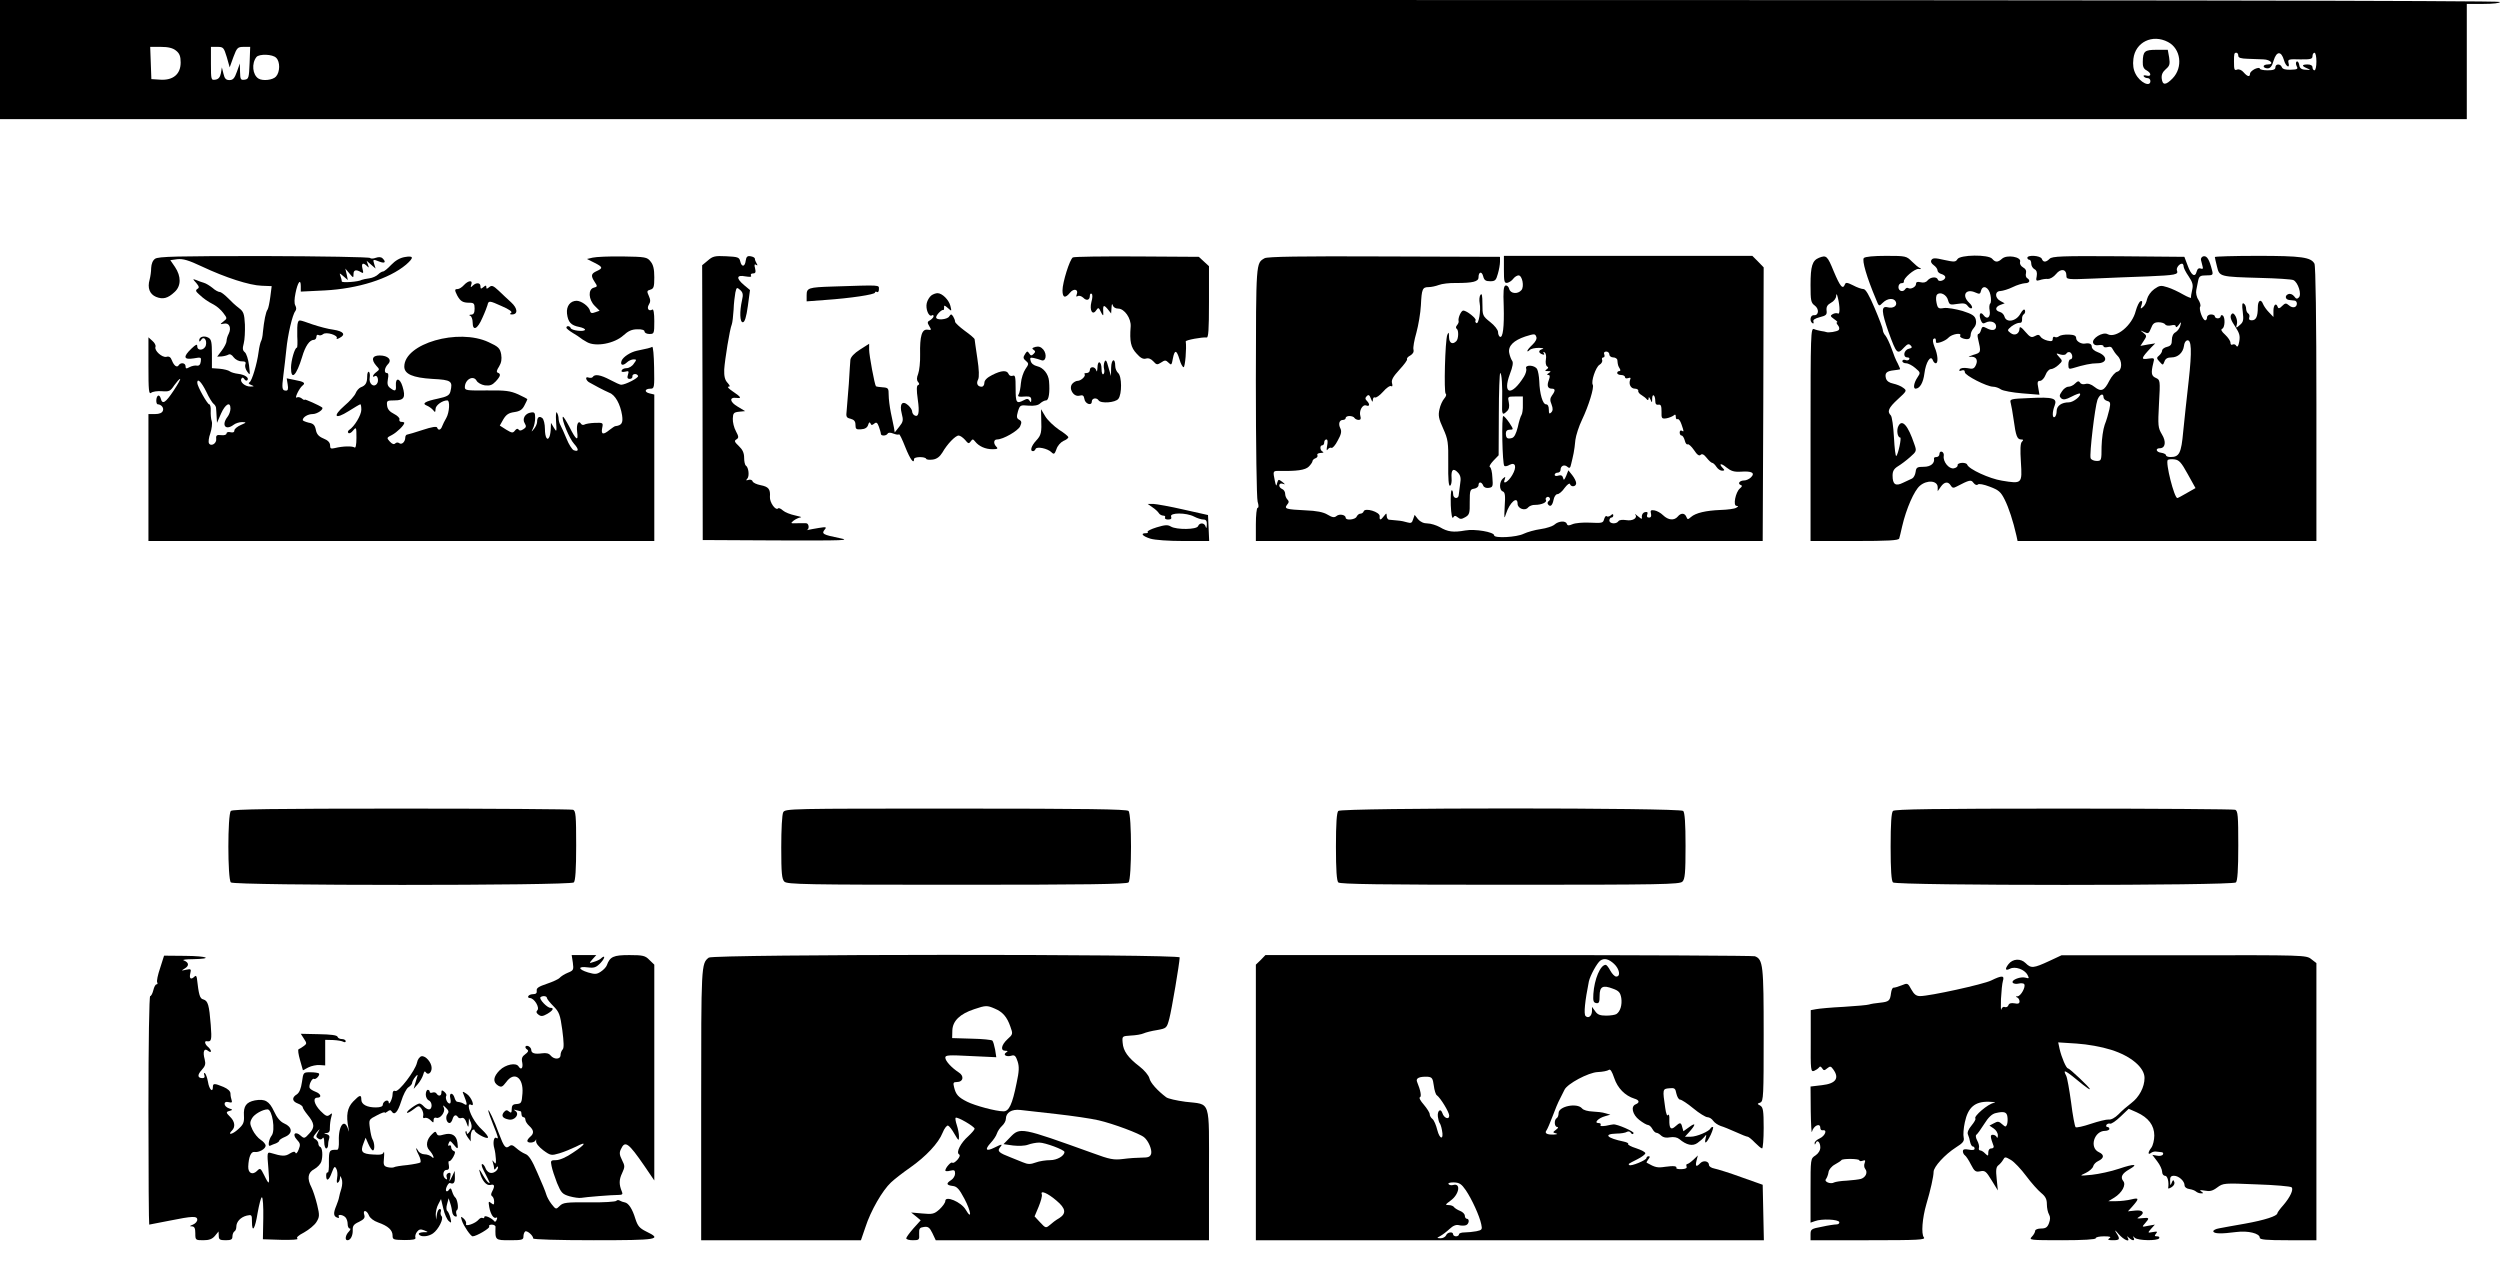 <?xml version="1.0" standalone="no"?>
<!DOCTYPE svg PUBLIC "-//W3C//DTD SVG 20010904//EN"
 "http://www.w3.org/TR/2001/REC-SVG-20010904/DTD/svg10.dtd">
<svg version="1.0" xmlns="http://www.w3.org/2000/svg"
 width="1280pt" height="652pt" viewBox="0 0 1280 652"
 preserveAspectRatio="xMidYMid meet">
<g transform="translate(0,652) scale(0.1,-0.1)"
fill="#000000" stroke="none">
<path d="M0 6215 l0 -305 6315 0 6315 0 0 295 0 295 85 0 c50 0 85 4 85 10 0
7 -2140 10 -6400 10 l-6400 0 0 -305z m11100 90 c66 -34 78 -130 24 -186 -35
-36 -52 -37 -56 -1 -2 19 4 33 21 48 20 17 22 26 17 60 l-7 39 -57 0 c-62 0
-70 -7 -71 -62 -1 -23 5 -36 19 -43 26 -14 26 -34 0 -27 -11 3 -18 1 -14 -4 3
-5 12 -9 20 -9 8 0 14 -7 14 -15 0 -33 -53 -8 -76 37 -11 21 -15 46 -11 77 10
85 97 128 177 86z m-10199 -44 c18 -14 24 -29 24 -61 0 -60 -39 -92 -104 -88
l-46 3 -3 83 -3 82 54 0 c39 0 62 -6 78 -19z m260 -33 l15 -53 19 53 c18 48
22 52 53 52 l33 0 -3 -82 c-3 -77 -5 -83 -25 -86 -21 -3 -23 1 -24 40 l-1 43
-15 -42 c-12 -34 -20 -43 -38 -43 -18 0 -25 7 -31 33 l-8 32 -5 -30 c-4 -21
-13 -31 -29 -33 -21 -3 -22 -1 -22 82 l0 86 33 0 c30 0 33 -3 48 -52z m10299
7 c0 -11 13 -15 48 -16 26 -1 62 -2 81 -3 37 -1 57 -26 22 -26 -12 0 -21 -4
-21 -10 0 -5 9 -10 20 -10 14 0 23 11 31 40 15 49 39 50 53 2 9 -33 32 -46 23
-13 -4 17 1 19 59 17 55 -1 64 2 64 17 0 9 5 17 10 17 6 0 10 -20 10 -45 0
-25 -4 -45 -10 -45 -5 0 -10 7 -10 15 0 9 -9 15 -25 15 -31 0 -32 -8 -2 -20
20 -9 19 -9 -8 -7 -23 1 -31 8 -33 25 -2 12 -8 20 -13 17 -5 -4 -5 -13 0 -24
8 -14 4 -17 -30 -18 -27 -1 -42 3 -46 13 -7 19 -33 18 -33 -1 0 -11 -11 -15
-40 -15 -22 0 -40 4 -40 9 0 5 -11 4 -25 -2 -14 -7 -25 -18 -25 -24 0 -19 -13
-16 -33 7 -9 11 -23 17 -32 14 -15 -6 -17 -2 -17 41 0 40 1 45 12 45 6 0 10
-7 10 -15z m-10046 -11 c21 -20 20 -73 -1 -96 -16 -18 -68 -24 -90 -10 -30 19
-36 77 -10 110 14 17 83 15 101 -4z"/>
<path d="M794 5195 c-12 -8 -19 -26 -20 -47 0 -18 -4 -45 -8 -60 -12 -42 0
-74 33 -88 35 -14 60 -8 95 25 34 31 34 80 2 128 l-24 35 36 5 c29 3 57 -5
127 -38 119 -56 242 -96 305 -98 l51 -2 -7 -55 c-4 -30 -10 -59 -14 -65 -9
-11 -18 -57 -24 -116 -1 -20 -6 -41 -10 -47 -3 -6 -9 -30 -12 -54 -8 -62 -34
-147 -46 -155 -8 -4 -5 -9 8 -14 17 -7 17 -8 -4 -8 -27 -1 -56 24 -46 40 4 8
9 7 15 -2 4 -7 11 -10 15 -6 12 12 -12 29 -47 33 -17 2 -37 8 -43 13 -6 5 -29
11 -51 13 l-40 3 0 73 c0 60 -3 75 -18 83 -21 12 -47 5 -47 -13 0 -9 3 -9 10
2 13 21 31 0 24 -28 -7 -26 -44 -31 -44 -5 0 13 -7 10 -30 -12 -44 -42 -40
-58 11 -50 39 7 40 6 37 -16 -2 -16 -9 -23 -20 -21 -10 2 -27 -2 -38 -8 -16
-9 -20 -8 -20 5 0 17 -25 21 -35 5 -9 -14 -24 -3 -35 25 -6 17 -15 22 -28 18
-22 -5 -63 32 -56 51 3 7 -4 21 -16 31 l-20 18 0 -148 c0 -123 2 -146 14 -136
7 6 32 10 55 8 37 -3 43 0 63 30 13 18 26 33 30 33 4 0 -11 -27 -33 -60 -42
-63 -58 -73 -66 -40 -3 11 -9 17 -14 14 -11 -6 -12 -44 -1 -44 18 -1 32 -18
26 -33 -4 -11 -18 -17 -40 -17 l-34 0 0 -325 0 -325 1295 0 1295 0 0 375 0
375 -25 6 c-28 7 -24 24 6 24 19 0 20 6 18 110 -1 60 -5 107 -10 104 -9 -5
-25 -9 -79 -20 -32 -7 -69 -31 -77 -50 -9 -23 5 -29 25 -11 10 10 26 17 36 17
16 0 16 -2 1 -22 -8 -13 -25 -23 -37 -23 -12 0 -23 -5 -25 -12 -3 -7 3 -9 18
-6 18 5 20 3 14 -16 -5 -15 -2 -21 9 -21 9 0 15 6 14 12 -3 15 24 18 29 3 3
-10 -65 -45 -87 -45 -5 0 -30 11 -56 25 -49 26 -79 31 -89 15 -3 -5 -13 -6
-22 -3 -20 8 -13 -18 8 -27 8 -4 28 -15 44 -24 17 -9 41 -21 55 -27 30 -11 56
-58 65 -115 6 -40 -2 -52 -35 -56 -3 0 -16 -9 -29 -19 -33 -27 -44 -24 -38 9
6 28 5 28 -37 27 -24 -1 -48 -5 -54 -9 -6 -3 -13 -2 -17 4 -13 21 -25 -2 -20
-41 7 -51 -5 -44 -40 26 -16 30 -30 53 -33 51 -9 -10 33 -112 57 -138 26 -29
25 -43 -2 -33 -8 4 -25 30 -36 58 -12 29 -26 60 -31 69 -6 10 -10 26 -10 35 0
10 -4 24 -9 31 -4 7 -6 -13 -4 -45 4 -55 3 -57 -11 -33 l-15 25 -1 -27 c0 -14
-3 -33 -6 -42 -11 -28 -24 -6 -24 38 0 24 -6 49 -13 55 -16 13 -27 5 -27 -19
0 -9 -7 -25 -16 -36 -15 -18 -15 -18 -5 3 6 12 11 36 11 53 0 26 -3 31 -21 28
-31 -4 -47 -33 -32 -56 9 -15 7 -21 -8 -30 -12 -8 -20 -8 -24 -1 -5 6 -11 4
-18 -5 -11 -14 -15 -14 -45 4 l-33 21 18 32 c15 25 28 33 56 37 28 4 41 12 52
34 8 15 15 30 15 32 0 2 -21 13 -47 25 -41 18 -65 21 -160 20 -102 -1 -113 0
-113 16 0 40 43 64 60 34 5 -10 24 -21 42 -24 26 -3 38 1 56 20 25 27 28 39
10 45 -7 3 -5 13 7 31 12 20 15 37 11 63 -6 31 -14 39 -64 62 -155 73 -432 -7
-432 -125 0 -38 43 -57 144 -63 98 -5 105 -11 92 -65 -5 -19 -17 -26 -64 -36
-66 -14 -84 -25 -56 -36 10 -4 24 -14 31 -22 11 -14 12 -13 13 5 0 19 35 44
60 44 15 0 11 -62 -5 -90 -8 -14 -18 -33 -21 -42 -7 -20 -20 -24 -26 -7 -2 7
-28 3 -73 -12 -39 -13 -74 -23 -80 -24 -5 0 -10 -7 -10 -15 0 -22 -18 -39 -31
-29 -6 5 -15 4 -20 -1 -7 -7 -16 -4 -28 9 -17 19 -17 20 11 34 26 14 63 50 63
62 0 3 -7 5 -15 5 -8 0 -12 6 -10 13 3 6 -10 19 -28 28 -22 11 -33 24 -35 42
-3 25 -1 27 38 27 49 0 58 15 41 71 -13 44 -37 48 -34 5 2 -29 -4 -32 -30 -12
-13 10 -15 21 -11 45 4 20 3 31 -5 31 -16 0 -13 26 5 45 23 22 1 45 -42 45
-39 0 -45 -21 -17 -53 17 -18 17 -19 0 -32 -17 -12 -25 -31 -8 -21 14 9 23
-25 10 -40 -17 -20 -42 3 -36 33 2 13 0 26 -4 29 -5 3 -9 -7 -9 -23 0 -33 -8
-47 -33 -56 -9 -4 -21 -17 -26 -30 -5 -13 -31 -42 -57 -64 -63 -55 -50 -73 21
-28 30 19 57 35 60 35 3 0 5 -13 5 -28 0 -27 -36 -87 -62 -103 -7 -5 -9 -12
-4 -16 4 -4 15 1 24 13 16 19 17 18 17 -37 0 -37 -4 -55 -10 -50 -11 8 -60 7
-100 -3 -21 -5 -25 -3 -25 14 0 14 -11 26 -34 35 -24 10 -35 22 -39 45 -5 24
-13 32 -37 36 -16 4 -30 10 -30 13 0 15 26 31 51 31 23 0 59 25 48 34 -15 11
-89 44 -89 40 0 -4 -7 -1 -15 6 -8 6 -19 9 -25 5 -15 -9 12 48 29 61 17 13 8
20 -42 29 l-39 8 5 -32 c4 -22 1 -31 -8 -31 -21 0 -23 10 -14 80 5 36 11 94
15 130 7 74 31 179 46 197 6 8 6 18 0 29 -6 10 -5 34 1 63 11 56 27 77 27 36
l0 -28 123 6 c170 9 329 59 416 132 41 36 40 47 -6 39 -25 -4 -49 -18 -70 -40
-18 -19 -36 -34 -42 -34 -5 0 -17 -7 -25 -15 -9 -9 -29 -18 -45 -20 -17 -2
-34 -6 -39 -8 -16 -10 -102 -16 -102 -8 0 5 -3 18 -7 28 -6 17 -5 16 16 -2
l22 -19 -6 29 -7 30 21 -25 c20 -24 21 -24 21 -3 0 21 13 25 39 9 11 -7 13 -4
7 18 -7 28 2 34 23 14 10 -11 11 -9 5 7 l-7 20 23 -20 23 -20 -7 23 c-8 25 -7
26 28 12 27 -10 34 -2 15 17 -8 8 -20 8 -35 3 -13 -5 -26 -5 -29 -1 -3 5 -247
9 -543 10 -445 0 -542 -2 -558 -14z m262 -680 c14 -31 32 -59 38 -63 6 -4 11
-13 12 -19 1 -7 2 -28 3 -45 l2 -33 21 48 c22 49 48 63 48 25 0 -13 -7 -32
-15 -42 -33 -43 -10 -72 31 -41 10 8 30 14 44 14 23 -1 23 -2 -7 -15 -18 -8
-33 -20 -33 -28 0 -9 -7 -12 -20 -9 -11 3 -20 0 -20 -6 0 -7 -12 -11 -27 -9
-23 3 -28 -1 -26 -19 3 -23 -26 -41 -37 -23 -4 7 -1 30 7 52 7 22 11 50 7 62
-4 11 -6 36 -5 54 1 17 -3 32 -8 32 -9 0 -61 92 -61 110 0 26 21 5 46 -45z"/>
<path d="M3035 5201 l-30 -7 38 -19 c44 -22 45 -28 12 -43 -29 -13 -31 -24
-10 -56 15 -22 14 -24 -5 -29 -30 -8 -27 -61 5 -93 l25 -25 -23 -8 c-16 -6
-23 -5 -26 7 -5 23 -43 51 -68 52 -33 0 -54 -27 -50 -65 5 -44 20 -61 63 -69
19 -4 32 -11 29 -15 -6 -11 -69 -3 -73 9 -4 12 -22 14 -22 2 0 -4 15 -16 33
-27 17 -10 34 -21 37 -24 3 -3 19 -14 36 -23 45 -25 140 -7 186 35 24 22 43
31 71 31 23 1 37 -4 37 -11 0 -7 11 -13 25 -13 24 0 25 2 25 66 0 41 -4 63
-10 59 -18 -11 -30 5 -18 25 9 14 9 25 0 45 -11 24 -10 27 8 32 17 5 20 14 20
63 0 42 -5 64 -19 81 -18 23 -26 24 -143 26 -67 1 -136 -2 -153 -6z"/>
<path d="M3624 5186 l-29 -24 2 -704 1 -703 384 -2 c345 -1 376 0 316 12 -84
17 -93 22 -76 43 12 14 8 15 -29 9 -23 -4 -47 -8 -55 -10 -7 -2 -10 -2 -5 0
12 7 8 33 -5 34 -7 1 -29 0 -48 0 -33 -1 -34 -1 -16 14 11 8 27 15 35 16 9 1
-4 5 -28 10 -24 5 -52 16 -62 25 -11 10 -22 15 -25 11 -13 -13 -44 31 -42 59
3 40 -7 52 -48 60 -20 4 -38 12 -41 20 -2 7 -12 10 -21 7 -13 -4 -14 -3 -6 6
12 13 7 58 -7 67 -5 3 -9 21 -9 40 0 25 -8 42 -27 60 -22 21 -25 27 -13 34 13
8 13 14 -2 42 -10 18 -17 47 -16 65 1 28 5 32 32 35 l31 3 -38 23 c-40 23 -45
49 -8 45 30 -4 27 3 -16 32 -21 14 -31 25 -24 25 11 0 9 5 -4 20 -14 15 -18
34 -17 68 3 49 28 206 39 232 3 8 7 41 9 74 1 32 6 72 9 88 6 28 8 28 25 13
14 -13 16 -23 9 -53 -13 -58 -11 -112 4 -112 10 0 18 26 26 83 l11 82 -30 25
c-42 35 -40 54 6 45 24 -4 34 -3 29 4 -3 6 1 11 10 11 13 0 16 6 11 26 -5 18
-3 24 5 18 8 -5 9 -3 3 7 -5 8 -9 19 -9 24 0 6 -10 11 -22 13 -17 3 -22 -3
-25 -23 -4 -32 -21 -34 -28 -3 -5 21 -12 23 -72 26 -58 3 -69 0 -94 -22z"/>
<path d="M5493 5202 c-16 -10 -53 -128 -53 -169 0 -38 14 -42 39 -11 19 23 44
17 34 -9 -4 -11 -3 -14 5 -9 7 4 19 0 28 -8 17 -18 34 -13 34 10 0 8 4 13 9
10 6 -4 5 -21 -1 -42 -11 -43 6 -72 25 -42 10 15 13 14 24 -10 7 -15 12 -20
12 -12 -3 48 0 53 21 29 l19 -24 2 30 c1 17 3 23 6 13 3 -11 14 -18 28 -18 32
0 67 -50 64 -92 -6 -77 1 -107 30 -138 20 -23 34 -30 48 -26 13 4 26 -1 38
-14 16 -18 20 -19 40 -6 19 13 24 13 38 -1 14 -14 16 -13 22 21 9 47 19 46 34
-4 6 -22 16 -40 21 -40 8 0 16 99 11 132 -1 7 86 23 107 20 9 -2 12 39 12 181
l0 184 -26 24 -26 24 -316 2 c-174 1 -322 -1 -329 -5z"/>
<path d="M6475 5198 c-45 -26 -44 -14 -45 -628 0 -332 4 -599 9 -618 6 -20 6
-32 0 -32 -5 0 -9 -38 -9 -85 l0 -85 1298 0 1297 0 3 701 2 700 -29 30 -29 29
-636 0 -636 0 0 -70 c0 -62 2 -71 18 -68 9 2 23 11 30 21 7 9 19 17 27 17 19
0 30 -57 15 -75 -19 -23 -57 -19 -63 6 -3 12 -12 19 -19 17 -10 -4 -12 -29 -9
-105 3 -105 -4 -167 -20 -157 -5 3 -9 14 -9 24 0 11 -18 34 -40 51 -39 31 -40
34 -40 93 0 44 -3 57 -10 46 -6 -8 -7 -27 -4 -43 7 -35 -5 -109 -17 -101 -5 3
-7 9 -4 14 6 9 -46 50 -63 50 -11 0 -28 -38 -24 -54 2 -4 -2 -14 -8 -21 -7 -8
-7 -15 -1 -19 10 -7 9 -52 -3 -63 -19 -19 -36 -10 -37 20 0 27 -2 29 -9 12
-11 -30 -18 -295 -8 -301 5 -3 2 -14 -7 -24 -9 -10 -21 -35 -25 -56 -7 -31 -4
-48 19 -98 25 -56 27 -70 26 -179 -1 -80 2 -116 9 -114 6 2 10 20 8 40 -3 43
9 53 33 27 13 -14 16 -29 11 -57 -3 -21 -6 -46 -7 -55 0 -25 -29 -23 -29 2 0
11 -3 20 -7 20 -5 0 -6 -34 -5 -77 2 -46 7 -71 12 -63 7 11 11 11 24 1 12 -10
19 -10 38 1 21 12 24 20 23 78 0 60 2 65 23 68 12 2 22 10 22 18 0 19 16 18
24 -2 3 -9 15 -14 28 -12 21 3 23 7 19 53 -1 28 -7 52 -13 54 -5 2 3 16 18 32
l27 28 1 211 c0 115 4 210 7 210 8 0 12 -66 10 -152 -2 -61 1 -67 25 -43 11
10 13 25 9 45 -6 29 -6 30 33 30 l39 0 0 -42 c1 -24 -3 -47 -7 -53 -4 -5 -13
-33 -19 -62 -9 -35 -18 -53 -31 -56 -23 -6 -30 0 -30 25 0 11 7 18 20 18 20 0
20 1 -2 35 -13 19 -27 35 -31 35 -10 0 -5 -245 5 -255 3 -4 16 -2 27 5 31 16
38 -11 14 -52 -20 -35 -51 -53 -39 -23 5 15 4 16 -9 5 -19 -16 -20 -59 -1 -66
12 -4 14 -21 10 -77 -3 -63 -3 -68 7 -37 18 57 59 93 59 51 0 -25 39 -39 54
-19 6 7 22 14 36 13 32 0 62 13 55 25 -3 5 -1 11 4 14 5 4 12 2 15 -3 4 -5 2
-12 -4 -16 -6 -4 -8 -11 -5 -16 11 -17 23 -9 29 21 3 17 12 30 20 30 8 0 25
14 37 32 13 17 25 26 27 20 6 -18 32 -14 32 4 0 9 -9 27 -20 41 l-20 25 -11
-28 c-10 -23 -13 -25 -16 -11 -3 12 -10 16 -24 12 -11 -4 -19 -2 -19 4 0 6 7
11 15 11 8 0 15 6 15 14 0 21 19 30 35 16 12 -10 15 -6 20 17 4 15 9 39 12 53
3 14 7 44 9 68 3 23 18 70 34 103 34 71 63 166 55 179 -10 16 15 90 34 102 11
6 17 18 14 25 -3 7 0 13 6 13 6 0 8 7 5 15 -4 9 0 15 10 15 9 0 16 -7 16 -15
0 -8 9 -15 20 -15 11 0 21 -7 21 -15 2 -24 4 -29 12 -42 5 -8 4 -13 -2 -13 -6
0 -11 -4 -11 -10 0 -5 9 -10 20 -10 11 0 20 -5 20 -11 0 -6 7 -8 16 -5 12 4
15 2 10 -9 -8 -23 4 -45 25 -45 10 0 18 -5 17 -11 -2 -6 6 -16 17 -22 11 -7
23 -16 27 -22 5 -6 8 -4 9 5 0 10 3 8 9 -5 8 -19 9 -18 9 4 1 30 16 18 16 -12
0 -15 5 -21 16 -19 13 2 16 -6 16 -35 -1 -35 1 -38 24 -35 13 2 30 9 37 14 9
8 12 6 12 -6 0 -10 4 -15 9 -12 5 3 14 -8 20 -26 13 -38 14 -41 1 -33 -5 3
-10 -1 -10 -9 0 -9 4 -16 10 -16 5 0 12 -11 16 -25 3 -14 10 -23 15 -20 4 3
19 -10 32 -29 16 -25 27 -32 34 -25 7 7 17 3 31 -15 11 -14 24 -26 29 -26 4 0
14 -9 21 -20 7 -11 20 -20 29 -20 13 0 14 3 5 12 -25 25 -11 29 17 5 24 -19
39 -24 74 -22 56 4 75 -6 52 -29 -9 -9 -25 -16 -35 -16 -23 0 -35 -16 -18 -23
10 -3 8 -8 -4 -18 -22 -19 -36 -89 -17 -89 11 -1 10 -3 -2 -10 -8 -5 -44 -10
-80 -11 -75 -3 -127 -15 -151 -36 -16 -14 -18 -14 -24 1 -8 20 -28 21 -44 1
-18 -21 -48 -19 -75 7 -12 12 -32 23 -45 25 -18 3 -21 -1 -17 -17 3 -13 0 -20
-10 -20 -10 0 -13 6 -9 16 4 11 1 14 -12 12 -9 -2 -16 -12 -16 -22 2 -16 1
-16 -20 1 -11 10 -18 14 -14 9 15 -18 -13 -35 -46 -29 -20 3 -36 1 -40 -6 -11
-16 -46 -13 -46 4 0 8 5 15 10 15 6 0 10 5 10 11 0 8 -4 9 -13 0 -8 -6 -17 -8
-21 -4 -4 4 -9 -3 -13 -15 -5 -20 -10 -21 -72 -18 -36 2 -77 -2 -90 -8 -19 -8
-25 -8 -29 2 -5 17 -42 15 -63 -4 -9 -8 -41 -19 -71 -23 -29 -4 -68 -15 -87
-24 -36 -18 -151 -24 -151 -8 0 17 -98 34 -148 25 -61 -11 -90 -7 -130 17 -18
10 -47 19 -63 19 -20 0 -37 8 -49 22 l-17 22 -8 -23 c-5 -18 -11 -21 -28 -16
-12 4 -35 9 -52 10 -16 2 -36 3 -42 4 -7 0 -13 9 -13 19 -1 16 -1 16 -14 0
-17 -23 -24 -23 -22 -1 1 22 -75 45 -82 25 -2 -7 -10 -12 -17 -12 -7 0 -15 -7
-19 -15 -6 -16 -56 -21 -56 -6 0 15 -32 22 -47 9 -11 -9 -21 -8 -46 7 -21 13
-57 20 -112 22 -102 5 -111 8 -95 29 10 11 10 18 2 26 -7 7 -12 20 -12 30 0
10 -7 21 -15 24 -22 9 -19 35 3 27 14 -5 13 -3 -3 10 -19 14 -20 14 -26 -6 -4
-19 -6 -17 -12 12 -10 49 -10 50 21 50 91 -2 135 4 153 22 10 10 19 23 19 28
0 5 7 12 16 15 8 3 12 10 9 16 -3 6 4 10 17 11 13 0 17 3 11 6 -15 6 -17 33
-3 33 6 0 10 7 10 15 0 8 5 15 11 15 7 0 8 -12 4 -32 -4 -22 -3 -28 3 -19 5 7
14 11 19 8 5 -3 20 13 32 37 18 32 21 47 14 62 -12 23 -6 44 13 44 8 0 14 5
14 10 0 6 9 10 19 10 11 0 23 -4 26 -10 3 -5 13 -10 21 -10 11 0 13 6 9 20 -8
26 11 61 30 54 18 -7 20 7 3 24 -9 9 -9 15 0 24 9 9 14 6 21 -13 7 -18 10 -20
10 -6 1 10 5 15 11 12 5 -3 24 10 41 29 17 20 36 33 42 29 6 -4 8 2 4 16 -4
16 6 33 38 68 24 26 42 50 39 54 -2 5 5 13 17 19 13 8 19 18 16 30 -3 10 4 49
15 87 10 37 21 100 23 140 4 84 8 93 40 93 13 0 36 5 52 11 15 6 55 11 88 10
86 0 115 7 115 29 0 29 17 33 24 5 5 -20 13 -25 36 -25 25 0 30 5 39 38 6 20
11 48 11 62 l0 25 -593 2 c-429 2 -597 -1 -612 -9z m1391 -403 c4 -9 -4 -25
-20 -40 -14 -13 -26 -27 -26 -32 0 -4 5 -2 12 5 7 7 28 11 48 11 19 -1 27 -3
18 -6 -22 -6 -23 -19 -2 -27 10 -4 13 -2 8 6 -4 7 -3 8 4 4 7 -4 10 -20 7 -36
-3 -16 0 -32 6 -36 8 -4 7 -9 -2 -15 -11 -7 -9 -9 6 -9 17 0 17 -2 5 -10 -10
-6 -11 -10 -3 -10 9 0 10 -7 3 -26 -11 -29 -6 -44 16 -44 18 0 18 -11 0 -35
-10 -14 -11 -25 -2 -46 8 -21 7 -32 -2 -41 -9 -9 -12 -6 -12 15 0 17 -5 27
-15 27 -16 0 -32 53 -34 119 -1 24 -6 52 -11 61 -12 22 -64 24 -56 3 3 -8 -2
-26 -11 -41 -64 -103 -112 -93 -72 14 14 36 18 59 11 67 -5 7 -12 25 -15 41
-6 35 23 63 82 83 48 15 51 15 57 -2z"/>
<path d="M9313 5200 c-34 -14 -43 -42 -43 -139 0 -80 2 -91 21 -105 24 -17 22
-52 -4 -50 -18 2 -24 -30 -7 -41 5 -3 7 0 5 8 -4 9 6 16 32 23 33 8 38 13 35
35 -2 19 5 29 23 39 14 7 26 23 26 34 1 15 4 12 9 -9 11 -45 11 -87 0 -80 -5
3 -17 2 -26 -3 -14 -8 -14 -11 7 -26 13 -9 20 -16 15 -16 -5 0 -3 -7 4 -15 8
-10 9 -19 4 -25 -9 -8 -53 -15 -64 -10 -3 1 -14 4 -25 5 -11 2 -28 6 -37 10
-17 7 -18 -23 -18 -539 l0 -546 225 0 c172 0 226 3 229 13 2 6 9 35 15 62 21
91 62 184 91 208 36 31 90 27 91 -7 l0 -21 16 23 c18 26 38 28 51 6 7 -12 14
-14 28 -6 69 36 76 37 88 20 8 -10 17 -14 22 -9 5 6 31 1 62 -11 45 -17 56
-26 76 -66 21 -42 43 -109 60 -184 l6 -28 765 0 765 0 0 701 c0 438 -4 707
-10 719 -18 33 -66 40 -291 40 -121 0 -219 -3 -219 -6 0 -3 5 -25 11 -49 13
-52 12 -52 224 -58 83 -2 158 -7 167 -11 24 -11 44 -74 28 -89 -9 -9 -14 -8
-24 6 -8 10 -20 15 -30 11 -19 -7 -16 -28 5 -30 8 -1 20 -2 27 -3 6 0 12 -7
12 -15 0 -21 -22 -26 -41 -9 -14 12 -19 12 -35 -4 -12 -13 -19 -14 -22 -5 -8
24 -22 12 -22 -19 l0 -32 -23 24 c-13 13 -26 32 -30 42 -11 29 -27 19 -27 -17
0 -47 -9 -66 -31 -66 -12 0 -16 5 -13 14 3 8 1 17 -5 21 -6 3 -11 15 -11 25 0
10 -5 22 -12 26 -8 5 -10 -6 -5 -43 5 -42 3 -52 -15 -67 -20 -18 -21 -17 -15
5 6 24 -15 64 -26 52 -12 -12 -7 -30 19 -68 20 -31 24 -45 19 -73 -4 -24 -9
-31 -15 -23 -4 8 -13 10 -19 7 -6 -4 -11 0 -11 9 0 9 -12 27 -27 41 -19 17
-24 27 -15 31 14 6 16 59 2 68 -5 3 -10 1 -10 -4 0 -6 -7 -11 -15 -11 -8 0
-15 5 -15 10 0 6 -9 10 -20 10 -11 0 -20 -7 -20 -15 0 -8 -4 -15 -9 -15 -13 0
-34 57 -26 70 4 6 -1 22 -9 35 -10 14 -14 36 -11 50 3 14 7 36 10 50 5 21 11
25 41 25 33 0 36 2 30 25 -14 56 -26 76 -44 73 -9 -2 -15 -11 -13 -19 2 -8 6
-22 8 -32 4 -12 1 -16 -9 -12 -10 4 -17 -1 -21 -15 -8 -33 -28 -20 -46 30
l-17 45 -337 3 c-291 2 -340 0 -353 -13 -19 -19 -33 -19 -40 0 -7 17 -74 21
-74 5 0 -5 5 -10 10 -10 6 0 10 -9 10 -20 0 -10 7 -23 16 -28 12 -6 15 -18 12
-36 -5 -23 -3 -26 16 -20 11 4 30 7 41 6 11 -1 30 10 42 25 24 30 53 26 53 -8
0 -20 2 -21 143 -15 78 4 202 8 276 11 139 6 156 9 147 30 -5 13 12 35 26 35
4 0 8 -6 8 -14 0 -7 11 -30 26 -51 20 -30 24 -44 18 -69 -4 -17 -7 -35 -6 -40
2 -4 -17 3 -40 16 -24 14 -60 31 -80 37 -34 11 -41 10 -68 -9 -18 -13 -33 -35
-37 -51 -3 -16 -12 -34 -21 -41 -13 -11 -14 -10 -7 11 5 17 4 22 -5 19 -7 -2
-18 -25 -25 -50 -18 -74 -101 -142 -144 -119 -24 14 -83 -22 -74 -45 4 -10 14
-14 29 -11 13 2 24 0 24 -6 0 -5 9 -7 21 -4 13 4 22 0 26 -11 4 -8 15 -24 25
-34 25 -25 24 -74 -1 -81 -11 -2 -29 -23 -41 -46 -26 -52 -42 -59 -76 -32 -17
14 -34 19 -47 15 -11 -3 -23 -1 -27 7 -6 9 -12 9 -25 -4 -9 -10 -25 -17 -35
-17 -10 0 -25 -11 -33 -24 -14 -20 -14 -26 -3 -36 11 -8 23 -6 52 9 21 11 40
18 43 16 10 -10 -33 -45 -56 -45 -38 0 -63 -18 -63 -45 0 -13 -4 -27 -10 -30
-13 -8 -13 26 0 59 14 37 -7 44 -128 38 -100 -4 -103 -5 -97 -26 3 -11 10 -50
15 -86 11 -82 18 -100 38 -100 12 0 13 -3 4 -12 -8 -8 -9 -40 -5 -104 7 -111
6 -112 -97 -95 -64 10 -170 59 -178 82 -5 14 -52 11 -49 -3 1 -7 -8 -14 -20
-16 -25 -4 -56 35 -51 64 2 9 -3 19 -9 21 -7 3 -13 -2 -13 -11 0 -9 -7 -16
-15 -16 -8 0 -14 -3 -13 -7 5 -25 -17 -43 -52 -43 -34 0 -39 -3 -42 -26 -2
-15 -10 -30 -18 -34 -8 -4 -29 -14 -47 -22 -38 -19 -53 -8 -53 37 0 23 7 35
28 48 15 9 43 30 62 47 33 29 34 31 21 67 -32 95 -62 129 -81 92 -11 -20 -5
-59 9 -59 8 0 -10 -85 -20 -95 -4 -3 -9 40 -12 96 -3 56 -10 106 -16 112 -20
20 -12 39 36 83 46 42 47 44 28 58 -11 9 -34 18 -52 22 -20 4 -33 13 -37 27
-7 27 3 37 40 41 16 2 30 4 32 5 2 0 -3 13 -11 29 -9 15 -23 50 -32 77 -10 28
-24 57 -31 66 -8 8 -14 22 -14 30 0 8 -19 58 -42 112 -28 66 -46 97 -57 97 -9
0 -33 8 -53 19 -30 15 -38 16 -42 5 -11 -28 -24 -12 -57 66 -33 81 -38 85 -76
70z m1773 -341 c3 -6 17 -8 30 -5 15 4 24 2 24 -6 0 -6 7 -3 15 8 13 18 14 18
8 -4 -3 -12 -14 -27 -24 -33 -12 -6 -19 -21 -19 -39 0 -23 -5 -31 -25 -36 -14
-3 -25 -12 -25 -19 0 -7 -7 -18 -15 -25 -14 -11 -14 -15 2 -32 17 -19 17 -19
25 1 5 15 16 21 36 21 33 0 59 24 64 59 1 14 8 26 15 28 24 8 26 -54 9 -207
-10 -85 -22 -202 -28 -260 -10 -111 -20 -130 -65 -130 -13 0 -23 4 -23 9 0 5
-11 11 -25 13 -26 3 -31 23 -7 23 29 0 34 34 11 71 -20 34 -21 43 -15 157 7
120 6 122 -16 132 -23 10 -26 24 -13 77 7 25 5 26 -24 22 -42 -7 -40 1 14 58
l20 20 -38 -6 -38 -7 17 26 c16 24 16 27 -2 41 -18 14 -18 14 4 4 21 -10 24
-8 35 19 9 24 17 31 39 31 15 0 30 -5 34 -11z m-316 -373 c0 -7 8 -16 19 -19
16 -4 18 -10 11 -43 -5 -22 -15 -57 -24 -79 -8 -22 -15 -72 -16 -112 0 -71 -1
-73 -25 -73 -14 0 -28 6 -31 14 -7 19 22 263 35 299 11 28 31 37 31 13z m431
-393 l40 -72 -44 -25 c-24 -14 -46 -26 -49 -26 -16 0 -62 183 -49 195 3 3 18
5 34 3 24 -3 35 -15 68 -75z"/>
<path d="M9543 5199 c-11 -11 15 -100 62 -211 15 -38 15 -38 35 -18 24 24 58
26 67 4 8 -21 -15 -35 -44 -27 -32 7 -30 -23 6 -126 42 -115 45 -118 81 -79
16 17 23 19 32 10 10 -10 8 -14 -10 -18 -25 -7 -31 -44 -6 -44 8 0 13 -4 9
-10 -3 -5 -12 -7 -20 -3 -8 3 -15 0 -15 -6 0 -6 9 -11 19 -11 11 0 32 -11 47
-24 27 -23 28 -24 11 -49 -18 -27 -23 -57 -9 -57 22 1 39 31 45 78 7 57 32 97
43 68 3 -9 10 -16 15 -16 14 0 11 44 -6 83 -9 23 -11 38 -5 42 9 6 13 0 12
-16 -2 -13 48 4 64 22 17 19 71 28 60 10 -6 -10 33 -23 46 -15 4 3 8 12 8 21
0 9 7 24 16 34 11 12 14 27 10 43 -5 19 -18 28 -68 44 -35 10 -77 17 -94 15
-29 -5 -33 -2 -39 27 -4 18 -3 36 3 42 16 16 49 -1 56 -29 7 -24 10 -25 48
-19 32 5 43 3 53 -11 8 -10 17 -15 21 -10 4 4 -2 16 -14 27 -40 38 -17 75 33
52 20 -9 24 -8 28 10 9 32 40 18 48 -22 4 -19 4 -39 -1 -44 -5 -5 -6 -21 -3
-36 6 -34 -13 -49 -31 -24 -16 22 -26 6 -15 -24 7 -18 13 -21 25 -14 24 13 54
3 54 -19 0 -21 -21 -25 -51 -8 -17 9 -21 7 -26 -10 -3 -12 -9 -21 -14 -21 -4
0 -5 -10 -2 -22 17 -73 17 -73 -24 -85 -21 -7 -29 -11 -18 -10 31 4 44 -14 32
-41 -9 -20 -16 -23 -43 -17 -20 3 -35 1 -40 -6 -5 -9 -2 -10 9 -6 11 4 17 1
17 -9 0 -16 113 -74 145 -74 11 0 29 -6 40 -14 11 -7 60 -16 109 -20 l88 -7
-6 35 c-6 29 -4 36 9 36 9 0 22 14 28 30 6 17 19 30 27 30 9 0 26 9 39 21 22
20 22 22 4 41 -18 20 -17 21 6 13 15 -4 26 -3 31 5 4 7 13 9 19 6 14 -9 15
-36 1 -36 -5 0 -10 -12 -10 -26 0 -23 3 -25 23 -19 56 17 94 25 124 25 54 0
56 37 3 57 -17 6 -30 18 -30 27 0 15 -12 21 -34 17 -20 -4 -46 12 -46 27 0 13
-10 18 -37 19 -21 1 -43 -3 -50 -8 -7 -6 -17 -8 -23 -4 -5 3 -10 -1 -10 -10 0
-12 -6 -14 -27 -9 -16 4 -32 13 -36 21 -6 10 -13 11 -29 2 -17 -9 -24 -6 -49
23 -19 23 -28 28 -29 17 0 -28 -24 -41 -46 -24 -18 14 -18 15 6 35 14 10 32
18 40 17 9 -1 14 5 13 18 -1 11 3 23 9 26 6 4 8 13 6 20 -4 9 -12 3 -24 -18
-22 -39 -72 -47 -81 -14 -3 11 -13 21 -24 24 -26 7 -24 26 3 36 l22 8 -22 12
c-30 16 -29 51 1 51 12 1 40 9 62 20 22 11 50 19 63 20 23 0 30 14 11 26 -6 3
-9 15 -6 25 3 13 -2 23 -15 30 -12 7 -18 18 -15 29 7 25 -68 38 -93 15 -21
-19 -34 -19 -50 0 -19 23 -165 21 -178 -2 -9 -15 -16 -15 -67 -4 -47 11 -59
11 -66 0 -5 -8 -1 -18 12 -27 10 -7 19 -19 19 -26 0 -8 9 -16 20 -19 11 -3 20
-10 20 -16 0 -16 -33 -27 -38 -13 -5 17 -37 15 -53 -4 -8 -10 -21 -13 -36 -9
-16 4 -23 1 -23 -9 0 -15 -27 -29 -40 -21 -5 3 -11 1 -15 -5 -11 -18 -35 -11
-35 10 0 11 7 20 15 20 8 0 14 3 13 8 -5 16 55 67 75 65 13 -2 16 0 8 4 -8 3
-27 19 -42 34 -28 28 -31 29 -132 29 -63 0 -107 -4 -114 -11z"/>
<path d="M1005 5071 c15 -18 16 -24 6 -30 -11 -7 -9 -13 7 -27 28 -26 43 -36
77 -54 15 -8 37 -27 48 -42 21 -28 21 -28 1 -44 -19 -15 -18 -15 3 -11 27 6
39 -22 24 -52 -6 -11 -11 -27 -11 -37 0 -9 -11 -31 -24 -48 l-24 -32 22 1 c12
1 28 5 35 9 8 5 18 0 27 -13 9 -12 26 -21 41 -21 19 0 24 -4 19 -16 -3 -9 1
-25 10 -37 15 -21 15 -19 9 33 -4 30 -13 60 -22 67 -11 9 -12 19 -5 45 5 18 7
62 6 96 -3 56 -7 67 -31 85 -16 12 -41 35 -57 52 -16 16 -34 30 -41 30 -7 0
-24 9 -37 21 -14 11 -33 23 -44 26 -10 3 -28 9 -39 14 -20 7 -20 7 0 -15z"/>
<path d="M2375 5060 c-10 -11 -24 -20 -32 -20 -16 0 -16 -5 -2 -33 16 -29 28
-37 62 -37 23 0 27 -4 27 -30 0 -22 -5 -30 -17 -31 -11 0 -13 -3 -5 -6 6 -2
12 -18 12 -34 0 -46 25 -35 50 24 13 28 24 58 26 65 5 24 10 23 72 -5 40 -17
57 -30 49 -35 -9 -5 -7 -8 4 -8 32 0 30 31 -4 62 -17 16 -47 43 -64 60 -27 25
-35 29 -48 18 -12 -10 -15 -10 -15 0 0 10 -3 10 -15 0 -12 -10 -15 -10 -15 4
0 19 -21 21 -39 4 -11 -11 -13 -10 -8 5 9 24 -15 22 -38 -3z"/>
<path d="M4265 5053 c-127 -4 -135 -7 -135 -45 l0 -31 93 7 c132 9 257 28 257
38 0 5 5 6 10 3 6 -3 10 3 10 14 0 23 14 22 -235 14z"/>
<path d="M4768 5007 c-9 -7 -20 -25 -23 -39 -7 -29 10 -72 26 -63 5 4 9 2 9
-4 0 -5 -8 -14 -17 -20 -16 -8 -16 -13 -5 -31 12 -20 11 -21 -9 -18 -29 4 -40
-32 -38 -127 1 -38 -4 -83 -10 -99 -8 -20 -8 -32 -1 -41 8 -9 8 -14 0 -17 -7
-2 -8 -24 -1 -73 10 -69 4 -94 -18 -81 -6 4 -11 13 -11 20 0 7 -9 21 -20 31
-30 27 -46 7 -33 -43 9 -34 7 -42 -13 -67 l-23 -29 -4 25 c-3 13 -10 48 -16
77 -6 30 -11 70 -11 90 0 34 -2 37 -31 39 -18 1 -33 4 -34 5 -7 7 -35 160 -35
187 l0 31 -47 -30 c-30 -19 -47 -38 -49 -52 -1 -13 -5 -68 -8 -123 -4 -55 -9
-116 -11 -136 -4 -33 -2 -38 20 -43 18 -5 25 -13 25 -31 0 -22 4 -25 29 -23
20 1 32 9 36 23 4 13 8 16 12 7 4 -10 8 -10 19 -1 11 9 16 6 24 -16 5 -14 10
-31 10 -36 0 -12 27 -12 35 1 3 6 15 6 29 0 13 -5 26 -7 29 -4 3 3 17 -27 32
-65 25 -63 45 -90 45 -61 0 12 57 13 62 1 2 -5 17 -6 34 -4 21 3 36 15 49 36
25 44 67 87 83 87 8 0 22 -10 33 -22 16 -20 20 -21 29 -8 9 13 12 13 23 -1 19
-24 52 -39 88 -39 26 0 30 3 21 12 -17 17 -15 38 3 38 31 0 107 44 118 67 9
20 8 27 -5 34 -13 7 -14 15 -6 43 10 32 12 33 55 29 30 -2 49 2 59 12 9 8 22
15 30 15 14 0 20 42 15 99 -3 36 -29 69 -61 76 -17 4 -30 14 -33 27 -5 16 -2
19 16 15 12 -2 29 -8 38 -11 24 -10 31 29 11 54 -12 14 -24 18 -40 14 -18 -5
-20 -9 -10 -15 10 -7 10 -11 0 -21 -10 -10 -15 -10 -22 2 -9 13 -11 13 -20 0
-13 -20 -13 -25 5 -40 13 -11 12 -16 -5 -40 -10 -15 -21 -47 -23 -72 -2 -25
-7 -50 -11 -56 -8 -13 -3 -15 37 -12 20 1 27 -3 27 -17 0 -14 -2 -15 -9 -4 -6
10 -13 11 -29 2 -38 -20 -42 -14 -42 60 0 60 -2 70 -15 65 -9 -3 -18 1 -21 9
-8 21 -37 19 -84 -5 -26 -13 -40 -27 -40 -40 0 -11 -6 -20 -14 -20 -21 0 -29
17 -18 37 6 12 5 50 -4 108 -7 50 -14 93 -14 98 0 4 -22 23 -50 43 -27 20 -50
41 -50 47 0 7 -5 19 -10 27 -9 13 -11 13 -20 0 -10 -17 -67 -21 -67 -5 0 12
28 41 37 38 3 -1 4 5 4 13 -2 12 2 12 19 -3 20 -18 20 -18 13 11 -8 31 -42 65
-66 65 -8 0 -23 -5 -32 -12z"/>
<path d="M1525 4868 c-3 -7 -4 -39 -3 -70 2 -32 1 -58 -2 -58 -11 0 -30 -67
-30 -103 0 -68 28 -40 57 56 16 55 38 87 60 87 7 0 13 7 13 16 0 8 5 12 10 9
6 -4 17 -2 24 4 16 14 79 -6 70 -21 -4 -5 3 -5 15 2 33 17 20 34 -32 42 -26 3
-74 16 -107 27 -71 25 -69 25 -75 9z"/>
<path d="M5655 4667 c-4 -9 -5 -26 -2 -37 3 -11 1 -23 -4 -26 -5 -3 -9 8 -9
25 0 42 -20 50 -21 9 -1 -18 -3 -25 -6 -15 -5 21 -33 23 -33 2 0 -8 -7 -15
-17 -15 -9 0 -14 -3 -10 -6 8 -9 -18 -34 -36 -34 -8 0 -20 -7 -27 -15 -20 -24
6 -68 36 -61 18 5 23 1 26 -16 3 -26 38 -38 38 -14 0 18 25 22 35 6 11 -17 86
-12 101 8 19 24 18 116 -1 132 -8 7 -15 23 -15 36 0 44 -20 36 -21 -8 l-1 -43
-13 45 c-9 35 -14 41 -20 27z"/>
<path d="M5331 4380 c3 -76 0 -88 -26 -116 -25 -27 -33 -54 -16 -54 5 0 11 5
13 11 5 15 63 3 82 -17 12 -12 16 -9 25 16 5 17 21 35 35 42 15 6 26 15 26 19
0 5 -21 22 -48 39 -26 18 -58 48 -70 68 l-22 37 1 -45z"/>
<path d="M5900 3923 c14 -9 29 -23 33 -30 4 -7 15 -13 23 -13 8 0 12 -4 9 -10
-3 -5 4 -10 15 -10 16 0 20 5 16 15 -8 21 78 21 118 0 15 -8 37 -15 47 -15 14
0 19 -7 18 -27 -1 -17 -3 -21 -6 -10 -5 21 -31 23 -39 3 -7 -18 -110 -19 -139
-2 -16 10 -30 9 -73 -4 -29 -9 -49 -19 -46 -23 4 -4 0 -7 -9 -7 -30 0 -18 -15
23 -28 23 -7 94 -12 170 -12 l131 0 -3 67 -3 66 -125 28 c-69 16 -138 28 -155
29 l-29 0 24 -17z"/>
<path d="M1182 2368 c-17 -17 -17 -349 0 -366 17 -17 1739 -17 1756 0 8 8 12
65 12 189 0 152 -2 178 -16 183 -9 3 -404 6 -878 6 -657 0 -865 -3 -874 -12z"/>
<path d="M4010 2361 c-6 -11 -10 -88 -10 -180 0 -132 3 -162 16 -175 14 -14
108 -16 883 -16 661 0 870 3 879 12 17 17 17 349 0 366 -9 9 -219 12 -885 12
-852 0 -873 0 -883 -19z"/>
<path d="M6852 2368 c-8 -8 -12 -63 -12 -183 0 -120 4 -175 12 -183 9 -9 218
-12 879 -12 775 0 869 2 883 16 13 13 16 44 16 183 0 116 -4 171 -12 179 -17
17 -1749 17 -1766 0z"/>
<path d="M9692 2368 c-8 -8 -12 -63 -12 -183 0 -120 4 -175 12 -183 17 -17
1739 -17 1756 0 8 8 12 65 12 189 0 152 -2 178 -16 183 -9 3 -404 6 -878 6
-657 0 -865 -3 -874 -12z"/>
<path d="M820 1564 c-12 -35 -19 -68 -15 -74 3 -5 2 -10 -4 -10 -5 0 -12 -13
-16 -30 -4 -16 -11 -30 -16 -30 -5 0 -9 -235 -9 -585 0 -322 2 -585 4 -585 2
0 48 9 103 20 119 24 143 25 143 5 0 -9 -10 -20 -22 -25 -18 -7 -19 -9 -5 -9
13 -1 17 -10 17 -36 0 -34 1 -35 41 -35 30 0 46 6 60 23 l18 22 1 -22 c0 -19
5 -23 35 -23 28 0 35 4 35 19 0 11 5 23 10 26 6 3 10 14 10 24 0 26 22 49 53
57 26 6 27 4 27 -30 0 -63 16 -39 29 44 8 44 17 80 22 80 5 0 8 -48 7 -107
l-2 -108 95 -3 c52 -1 89 1 82 6 -8 5 3 16 34 32 25 14 54 38 63 53 16 26 17
34 4 88 -8 33 -21 73 -29 89 -24 46 -19 77 14 94 16 9 32 26 36 38 9 29 6 72
-6 76 -5 2 -9 10 -9 17 0 8 -7 18 -16 23 -13 7 -12 11 6 33 20 23 20 23 8 1
-11 -19 -11 -24 2 -32 9 -6 17 -5 22 3 4 7 8 -2 8 -20 0 -18 5 -33 10 -33 6 0
10 9 10 19 0 11 3 26 6 34 3 10 -2 17 -13 20 -17 4 -17 5 0 6 12 1 17 9 16 28
0 16 3 39 7 53 6 22 5 23 -8 12 -13 -10 -20 -7 -47 20 -33 34 -41 68 -16 68
24 0 18 20 -9 30 -13 5 -27 13 -30 19 -8 12 12 54 22 47 9 -5 32 20 25 28 -4
3 -23 6 -43 6 -37 0 -37 0 -44 -50 -5 -34 -13 -54 -26 -63 -27 -16 -25 -36 5
-47 14 -5 25 -14 25 -19 0 -5 11 -22 24 -38 37 -45 39 -65 10 -96 -24 -27 -27
-27 -44 -12 -28 26 -46 8 -20 -20 18 -19 19 -26 9 -51 -6 -16 -13 -23 -16 -17
-3 9 -11 8 -29 -3 -23 -15 -39 -15 -98 3 -18 5 -19 1 -12 -78 7 -89 6 -92 -22
-35 -18 36 -20 37 -36 21 -23 -23 -46 -12 -45 22 2 49 14 78 32 75 23 -4 57
16 57 32 0 8 -11 21 -25 30 -14 9 -33 32 -42 51 -14 30 -15 38 -3 59 11 21 55
46 80 46 24 0 41 -108 21 -134 -15 -19 -21 -58 -8 -52 7 3 20 9 30 12 9 4 17
10 17 14 0 4 14 13 31 20 39 17 36 50 -6 68 -20 9 -37 29 -52 62 -25 53 -46
65 -98 56 -44 -9 -59 -29 -56 -78 2 -35 -3 -46 -30 -70 -29 -27 -57 -32 -31
-6 18 18 14 46 -8 68 -24 24 -25 27 -2 33 14 4 14 6 -5 12 -30 10 -31 40 -2
32 15 -4 19 -2 15 10 -3 8 -6 23 -6 34 0 12 -13 24 -36 34 -46 19 -54 19 -54
0 0 -32 -19 -13 -25 25 -4 22 -11 42 -16 45 -5 4 -6 -1 -3 -9 4 -10 1 -16 -9
-16 -26 0 -28 16 -4 42 18 20 21 30 15 54 -11 40 -3 60 17 44 8 -7 15 -8 15
-2 0 5 -7 15 -15 22 -16 13 -20 31 -7 29 25 -4 27 5 21 84 -8 101 -14 123 -38
130 -18 4 -23 22 -33 109 -2 12 -6 14 -12 8 -18 -18 -28 -11 -22 15 6 24 4 25
-21 20 -27 -6 -27 -6 -6 7 23 14 20 31 -7 41 -8 3 13 6 47 6 108 2 76 16 -38
17 l-109 1 -20 -63z"/>
<path d="M2933 1591 c5 -37 3 -40 -27 -52 -17 -7 -35 -19 -41 -26 -5 -6 -35
-20 -65 -30 -42 -14 -54 -22 -52 -35 2 -12 -4 -18 -17 -18 -11 0 -23 -4 -26
-10 -3 -5 0 -10 8 -10 22 0 52 -49 38 -63 -7 -7 -5 -14 6 -22 13 -10 22 -9 45
4 29 17 37 31 16 31 -17 0 -59 45 -51 54 10 9 33 7 33 -3 0 -5 15 -24 33 -42
30 -30 35 -43 46 -123 8 -62 9 -92 2 -99 -6 -6 -11 -19 -11 -29 0 -23 -33 -24
-51 -2 -9 11 -23 14 -44 11 -37 -5 -55 0 -55 18 0 7 -7 15 -15 19 -17 6 -21
-9 -4 -19 6 -5 2 -13 -11 -22 -17 -12 -21 -22 -16 -44 5 -28 -6 -40 -19 -19
-13 21 -66 10 -96 -19 -34 -34 -37 -61 -9 -79 17 -10 22 -8 42 18 41 57 89 23
83 -58 -4 -50 -5 -53 -34 -55 -15 -1 -21 -8 -21 -25 0 -20 -3 -22 -14 -13 -10
9 -16 8 -26 -3 -15 -19 -7 -32 25 -38 31 -6 57 28 34 44 -11 7 -9 8 4 4 10 -3
21 -6 23 -6 2 0 4 -7 4 -15 0 -8 5 -15 10 -15 6 0 10 -6 10 -13 0 -8 9 -22 20
-32 24 -22 25 -38 5 -55 -8 -7 -15 -16 -15 -21 0 -14 38 -11 43 4 2 6 3 4 2
-5 -2 -11 13 -29 36 -47 38 -28 42 -28 83 -16 24 7 62 23 85 34 59 31 50 12
-16 -31 -33 -23 -68 -38 -86 -38 -27 0 -29 -2 -23 -30 3 -17 16 -56 28 -87 21
-50 27 -57 64 -68 22 -6 49 -10 60 -8 21 4 156 15 192 15 18 0 22 4 16 17 -15
36 -15 61 1 94 15 33 15 37 0 67 -13 26 -15 38 -6 56 21 46 38 34 120 -85 l51
-75 0 553 0 552 -25 24 c-21 22 -33 25 -103 25 -81 0 -99 -8 -115 -52 -3 -9
-17 -24 -31 -33 -21 -14 -30 -14 -65 -4 -52 16 -54 33 -2 26 34 -4 43 -1 67
24 24 26 23 43 -1 20 -6 -5 -21 -12 -35 -16 -25 -8 -25 -8 -6 14 l19 21 -63 0
-63 0 6 -39z"/>
<path d="M3629 1617 c-39 -30 -39 -36 -39 -751 l0 -696 409 0 409 0 23 67 c27
84 87 188 131 229 18 17 62 51 98 76 81 57 145 125 166 178 9 23 22 39 28 37
6 -2 21 -21 33 -43 21 -36 23 -37 23 -13 0 14 -5 40 -11 58 -6 18 -9 35 -6 38
8 7 97 -45 97 -56 0 -5 -15 -22 -32 -38 -39 -34 -64 -83 -48 -93 7 -4 4 -14
-8 -28 -11 -12 -22 -19 -26 -15 -6 7 -35 -25 -36 -40 0 -4 11 -5 25 -1 21 5
25 3 25 -15 0 -11 -9 -26 -20 -33 -27 -17 -25 -26 7 -30 22 -2 34 -15 61 -66
34 -64 40 -113 6 -55 -23 39 -104 73 -104 44 0 -9 -14 -28 -30 -43 -27 -24
-36 -26 -88 -21 l-57 5 25 -20 24 -20 -37 -41 c-20 -23 -37 -46 -37 -51 0 -6
15 -10 34 -10 32 0 34 2 32 33 -1 28 3 32 25 35 21 3 29 -3 43 -32 l17 -36
699 0 700 0 0 338 c0 391 12 355 -121 371 -45 6 -89 16 -98 23 -45 34 -81 74
-86 97 -3 14 -26 42 -51 61 -59 45 -83 79 -86 121 -3 34 -3 34 42 37 25 1 54
6 65 11 11 5 42 13 69 17 49 9 50 10 63 59 12 45 52 282 53 313 0 18 -2387 17
-2411 -1z m1464 -261 c41 -17 63 -43 80 -92 14 -38 13 -40 -15 -65 -32 -30
-37 -59 -10 -59 13 0 14 -2 3 -9 -18 -12 3 -24 28 -16 15 5 22 -1 31 -29 9
-27 8 -51 -5 -111 -22 -110 -39 -145 -67 -145 -39 0 -146 29 -186 49 -46 23
-58 37 -67 74 -6 23 -4 27 14 27 33 0 39 31 10 49 -38 25 -69 59 -69 76 0 13
16 14 131 8 l130 -6 -6 39 c-4 21 -10 42 -14 46 -3 4 -51 9 -106 10 l-100 3 1
40 c2 48 39 84 112 108 59 20 66 20 105 3z m317 -540 c80 -9 177 -23 215 -32
74 -17 211 -68 233 -87 22 -18 41 -63 36 -84 -5 -16 -14 -20 -47 -20 -23 0
-67 -3 -97 -7 -48 -6 -68 -2 -155 30 -370 133 -372 134 -424 80 l-33 -34 49
-7 c28 -3 60 -2 76 4 16 6 42 11 58 11 30 0 129 -37 129 -48 0 -20 -38 -42
-73 -42 -22 0 -56 -5 -74 -12 -27 -10 -40 -10 -66 1 -17 7 -45 18 -62 25 -60
23 -70 32 -56 50 17 20 12 20 -28 0 -42 -21 -51 -11 -19 24 14 15 29 37 32 48
4 12 15 29 26 39 11 10 20 26 20 36 0 33 30 51 74 46 23 -3 106 -12 186 -21z
m-1 -443 c48 -40 52 -66 14 -90 -16 -9 -37 -25 -48 -35 -20 -17 -22 -16 -49
13 l-29 31 21 50 c11 27 19 55 16 63 -9 23 31 6 75 -32z"/>
<path d="M6455 1605 l-25 -24 0 -706 0 -705 1300 0 1301 0 -3 142 -3 142 -110
39 c-60 22 -122 41 -137 44 -16 3 -28 11 -28 18 0 20 -28 26 -44 10 -21 -22
-27 -18 -20 12 l7 27 -23 -22 c-13 -12 -27 -22 -32 -22 -4 0 -5 -6 -3 -12 4
-9 -5 -13 -24 -14 -17 -1 -29 2 -28 5 4 11 -13 13 -57 7 -40 -6 -51 -4 -95 21
-2 2 2 9 9 18 8 10 9 15 1 15 -6 0 -11 -4 -11 -9 0 -11 -80 -44 -88 -36 -6 6
-9 4 42 30 22 11 40 25 40 30 1 6 -20 17 -47 26 -26 8 -44 18 -41 22 4 3 -7 9
-22 12 -87 18 -107 39 -38 41 22 0 47 4 54 9 7 4 16 2 20 -5 5 -8 10 -9 14 -2
5 8 -86 48 -104 45 -3 0 -20 -3 -38 -7 -21 -3 -31 -2 -27 4 3 6 -1 10 -11 10
-25 0 0 26 34 35 l27 8 -25 7 c-14 5 -44 8 -66 9 -24 1 -47 7 -54 16 -25 30
-120 11 -120 -24 0 -11 -4 -23 -10 -26 -14 -9 -12 -45 3 -45 7 -1 5 -6 -6 -14
-18 -14 -18 -14 0 -19 11 -3 5 -5 -13 -6 -35 -1 -48 7 -35 23 4 6 18 38 30 70
12 33 29 74 38 90 9 17 19 38 23 46 14 31 123 89 170 91 25 1 50 6 57 11 8 6
16 -7 28 -42 17 -51 55 -90 103 -105 25 -7 29 -20 7 -29 -27 -10 -17 -53 18
-80 19 -15 39 -26 45 -26 6 0 16 -9 22 -20 6 -11 15 -20 21 -20 6 0 17 -7 25
-15 10 -9 25 -12 45 -8 19 3 36 0 47 -9 37 -31 68 -38 93 -20 13 9 29 23 36
32 10 13 11 12 6 -7 -9 -36 5 -27 26 17 10 22 15 40 11 40 -5 0 -10 -3 -12 -7
-7 -16 -71 -43 -101 -43 l-30 0 20 22 c36 40 37 53 4 29 l-32 -23 -6 21 c-6
25 -11 26 -35 4 -23 -21 -32 -11 -31 34 1 20 -2 31 -7 24 -4 -8 -10 7 -14 36
-14 96 -14 98 20 101 28 3 32 0 37 -27 4 -17 12 -31 19 -31 7 0 38 -20 68 -45
30 -25 63 -45 72 -45 9 0 23 -8 30 -19 7 -10 24 -21 38 -26 14 -4 48 -18 77
-31 28 -13 56 -24 61 -24 4 0 21 -13 37 -30 16 -16 32 -30 37 -30 4 0 8 47 8
105 0 89 -3 105 -17 114 -17 9 -17 10 0 16 16 7 17 33 17 347 0 355 -3 386
-45 402 -9 3 -577 6 -1261 6 l-1245 0 -24 -25z m1809 -20 c28 -26 35 -65 11
-65 -8 0 -21 14 -30 30 -9 17 -19 30 -24 30 -27 0 -58 -73 -63 -149 -2 -36 0
-44 15 -47 14 -2 17 5 17 37 0 48 16 57 68 37 31 -11 38 -20 43 -48 5 -35 -5
-69 -25 -82 -6 -4 -30 -8 -52 -8 -32 0 -45 5 -57 23 l-16 22 0 -22 c-1 -26
-19 -39 -33 -25 -10 10 -3 77 17 177 7 31 42 95 59 107 20 14 43 8 70 -17z
m-923 -623 c3 -24 10 -47 16 -50 18 -13 63 -86 63 -104 0 -23 -27 -13 -35 13
-9 27 -27 12 -23 -19 2 -15 6 -29 9 -32 3 -3 9 -19 12 -37 10 -50 -11 -49 -24
1 -6 25 -17 51 -25 57 -8 6 -14 17 -14 25 0 7 -14 29 -30 48 -17 19 -26 36
-20 38 9 3 4 34 -15 80 -7 18 13 27 55 25 22 -2 26 -8 31 -45z m164 -536 c31
-46 70 -131 79 -174 6 -27 4 -30 -25 -36 -17 -3 -44 -6 -60 -6 -16 0 -29 -4
-29 -10 0 -5 -7 -10 -15 -10 -8 0 -15 5 -15 10 0 16 -30 12 -36 -5 -4 -8 -16
-15 -28 -15 -21 1 -21 1 -1 12 11 6 32 22 47 36 18 17 34 23 48 19 12 -3 28
-3 36 0 16 6 19 33 4 33 -5 0 -10 7 -10 15 0 9 -11 20 -24 25 -13 5 -27 14
-31 19 -3 6 -16 11 -28 11 -19 0 -18 2 10 23 44 31 54 91 14 80 -10 -3 -21 -1
-25 5 -3 5 10 9 29 8 27 -1 38 -8 60 -40z"/>
<path d="M10493 1600 c-82 -38 -94 -39 -122 -11 -25 25 -66 23 -88 -6 -19 -25
-16 -35 8 -23 26 14 75 -3 90 -32 9 -17 8 -19 -9 -14 -25 8 -75 -11 -67 -25 4
-6 18 -8 30 -5 13 3 26 2 29 -3 9 -13 -17 -61 -34 -62 -10 0 -11 -2 -2 -6 6
-2 12 -12 12 -20 0 -11 -7 -14 -26 -10 -17 3 -28 0 -31 -10 -3 -8 -11 -12 -19
-9 -7 3 -15 -3 -17 -12 -3 -9 -3 15 -2 53 2 39 6 80 10 93 9 28 -5 29 -60 2
-41 -20 -315 -80 -364 -80 -20 0 -31 9 -45 34 -18 33 -19 34 -50 21 -17 -7
-35 -12 -41 -12 -5 1 -11 -11 -13 -28 -5 -39 -10 -44 -57 -49 -22 -2 -47 -6
-55 -9 -8 -3 -67 -8 -130 -12 -63 -3 -127 -9 -142 -12 l-27 -5 0 -159 c-1
-146 0 -158 17 -152 9 4 20 11 25 17 5 8 10 6 16 -3 8 -13 12 -13 26 -1 15 12
19 12 31 -5 33 -45 14 -73 -57 -81 l-59 -7 1 -126 c1 -69 4 -117 6 -106 8 32
43 48 43 20 0 -8 6 -14 13 -12 24 4 12 -28 -15 -41 -16 -7 -28 -18 -27 -25 0
-9 2 -9 6 1 7 19 23 4 23 -23 0 -15 -10 -31 -25 -41 -25 -16 -25 -16 -25 -180
l0 -164 23 8 c34 13 120 9 124 -5 2 -6 -4 -12 -14 -12 -10 0 -44 -5 -75 -12
-55 -10 -58 -13 -58 -40 l0 -29 296 0 c259 0 295 2 284 15 -14 17 -8 98 13
170 21 70 37 142 37 165 0 26 58 89 114 125 37 23 44 33 40 51 -3 12 -1 47 6
78 16 76 51 107 123 105 29 -1 40 -4 25 -6 -28 -4 -105 -69 -94 -80 3 -3 -6
-19 -20 -36 -16 -19 -23 -36 -18 -46 4 -9 9 -26 11 -38 3 -13 9 -23 14 -23 5
0 9 -5 9 -11 0 -7 -11 -9 -30 -5 -22 4 -30 2 -30 -9 0 -7 5 -17 10 -20 6 -4
20 -25 31 -47 18 -35 24 -40 48 -35 24 5 30 0 58 -46 l32 -52 -6 59 c-5 46 -3
61 9 70 8 6 19 19 24 28 9 16 11 16 40 -1 17 -10 52 -47 78 -82 26 -35 61 -74
77 -87 22 -18 29 -32 29 -58 0 -19 5 -42 11 -52 7 -12 7 -25 0 -44 -8 -22 -17
-28 -41 -28 -16 0 -30 -5 -30 -12 0 -6 -7 -20 -17 -30 -16 -17 -10 -18 155
-18 108 0 172 4 172 10 0 6 19 10 43 10 31 0 38 -3 27 -10 -11 -7 -7 -10 18
-10 36 0 39 5 16 40 -9 15 -4 12 13 -8 27 -31 62 -46 47 -19 -6 9 -4 9 7 -1
17 -16 32 -16 23 1 -6 9 -4 9 7 -1 16 -14 115 -16 124 -2 3 6 -1 10 -11 10
-13 0 -14 3 -5 14 9 11 6 12 -16 8 -28 -5 -28 -5 -9 17 l19 21 -34 -6 c-33 -7
-34 -7 -16 13 24 27 22 30 -15 26 -27 -3 -30 -2 -15 7 31 20 20 36 -20 32
l-38 -4 21 23 c38 43 37 48 -4 38 -20 -5 -55 -9 -77 -9 l-40 0 30 18 c40 25
62 66 46 85 -16 20 -6 39 31 60 49 28 27 30 -53 3 -41 -14 -103 -27 -139 -31
-64 -6 -65 -6 -32 9 19 9 36 24 39 34 2 10 14 22 25 27 32 15 33 33 4 46 -50
23 -24 109 32 109 12 0 22 5 22 10 0 6 -5 10 -11 10 -5 0 -7 5 -4 11 4 5 12 8
18 6 7 -3 31 14 54 36 l42 40 41 -18 c60 -27 90 -67 90 -119 0 -23 -7 -51 -15
-62 -18 -23 -19 -40 -2 -27 6 5 18 8 25 7 6 -1 19 -2 28 -3 8 0 12 -6 8 -12
-3 -6 -17 -9 -30 -6 l-24 4 25 -33 c14 -18 25 -42 25 -53 0 -12 7 -21 15 -21
13 0 21 -32 16 -63 -1 -4 7 -2 18 5 11 7 17 18 13 27 -4 12 -7 11 -13 -5 -6
-16 -8 -15 -8 9 -1 21 4 27 20 27 24 0 54 -27 54 -49 0 -9 10 -17 25 -19 14
-2 29 -8 34 -13 6 -5 17 -9 25 -9 14 0 14 1 1 10 -11 7 -5 8 18 4 26 -5 40 -2
64 16 31 23 35 23 202 16 94 -3 174 -10 179 -15 11 -11 -7 -50 -42 -91 -17
-19 -31 -38 -31 -42 0 -14 -65 -35 -165 -53 -55 -10 -115 -20 -133 -24 -18 -3
-31 -10 -30 -16 4 -12 40 -13 117 -3 61 8 121 -7 121 -29 0 -10 33 -13 145
-13 l145 0 0 709 0 710 -26 20 c-26 21 -34 21 -653 20 l-626 0 -62 -29z m316
-455 c102 -32 171 -91 171 -144 0 -47 -27 -98 -68 -129 -20 -15 -49 -40 -65
-57 -18 -18 -38 -29 -51 -27 -11 1 -52 -9 -91 -22 -38 -13 -74 -21 -78 -17 -4
4 -15 61 -23 127 -9 65 -20 127 -25 136 -20 38 -6 30 86 -46 19 -15 35 -26 35
-22 0 8 -104 106 -112 106 -9 0 -33 56 -43 100 l-7 33 94 -6 c58 -4 126 -16
177 -32z m-531 -343 c2 -13 1 -30 -2 -39 -6 -14 -8 -14 -25 1 -16 15 -23 16
-42 5 l-23 -12 22 -15 c12 -8 22 -24 21 -36 0 -11 -3 -15 -6 -8 -2 6 -11 12
-20 12 -14 0 -13 -11 4 -57 3 -7 -2 -13 -11 -13 -10 0 -16 -8 -16 -21 0 -19
-1 -19 -16 -5 -8 9 -20 16 -26 16 -5 0 -8 6 -6 12 3 7 -1 24 -8 37 -8 14 -10
28 -5 31 5 3 23 28 40 55 21 34 40 52 59 56 42 10 57 6 60 -19z m-758 -223 c0
-5 8 -5 17 -2 13 5 15 2 10 -12 -4 -9 -3 -23 3 -30 14 -17 3 -43 -22 -51 -11
-3 -44 -7 -73 -9 -29 -1 -58 -6 -64 -9 -18 -11 -54 4 -42 17 5 7 11 22 13 35
1 13 16 31 33 40 17 9 31 19 33 22 4 9 92 8 92 -1z"/>
<path d="M1556 1202 c16 -24 15 -26 -1 -38 -10 -7 -22 -15 -26 -16 -5 -2 -1
-27 7 -55 l15 -53 28 15 c16 8 41 13 57 12 l29 -2 0 65 0 66 41 -1 c22 -1 46
-5 52 -9 7 -4 12 -2 12 3 0 6 -9 11 -19 11 -11 0 -21 5 -23 12 -3 8 -35 12
-96 13 l-92 2 16 -25z"/>
<path d="M2158 1112 c-9 -2 -20 -16 -23 -33 -9 -41 -94 -152 -111 -145 -9 4
-14 -2 -14 -17 0 -23 -20 -62 -20 -40 0 7 -7 10 -15 7 -8 -4 -15 -12 -15 -20
0 -9 -12 -14 -36 -14 -45 0 -74 15 -74 40 0 27 -8 25 -42 -10 -30 -31 -37 -71
-24 -135 4 -22 4 -24 -2 -6 -18 58 -50 18 -47 -60 1 -28 -2 -46 -9 -46 -40 1
-42 -2 -42 -62 1 -33 -2 -57 -6 -54 -5 2 -8 -5 -8 -16 0 -33 15 -25 29 16 12
31 15 34 23 19 6 -10 7 -31 4 -47 -3 -19 -2 -28 4 -24 6 3 10 14 11 23 0 14 2
13 8 -3 5 -11 4 -33 -1 -50 -5 -16 -11 -37 -12 -45 -1 -8 -8 -28 -14 -43 -16
-38 -15 -54 4 -61 8 -3 12 -2 9 4 -9 14 19 12 33 -2 7 -7 12 -22 12 -35 0 -13
5 -23 11 -23 6 0 3 -7 -5 -16 -17 -17 -22 -44 -7 -44 16 0 28 24 27 52 -1 21
5 30 32 42 26 13 32 21 27 36 -9 28 13 25 24 -3 5 -13 24 -28 47 -36 51 -18
74 -39 74 -67 0 -21 4 -22 61 -23 44 0 59 3 56 12 -3 7 1 21 8 30 10 13 18 15
36 8 24 -10 24 -10 -4 -10 -16 -1 -26 -5 -22 -11 9 -15 48 -12 72 5 28 20 56
76 44 88 -5 5 -7 16 -4 23 3 8 0 14 -5 14 -6 0 -13 -12 -15 -27 l-4 -28 -2 26
c0 15 5 39 13 53 l14 27 12 -50 c6 -27 19 -56 28 -63 13 -12 14 -10 8 17 -4
16 -12 32 -16 35 -5 3 -6 19 -1 35 l8 30 8 -25 c5 -14 9 -34 10 -44 1 -11 8
-22 15 -24 9 -3 11 1 7 11 -3 9 -2 19 3 22 10 6 2 56 -10 65 -4 3 -11 16 -15
29 -5 18 -9 20 -16 10 -4 -7 -11 -11 -14 -7 -8 7 10 44 19 41 18 -8 26 1 25
30 l-1 32 -14 -30 c-15 -30 -15 -30 -9 -3 4 21 2 26 -9 22 -9 -3 -12 -12 -9
-21 4 -11 2 -14 -5 -9 -18 11 -15 46 4 46 12 0 15 7 12 25 -3 13 -2 22 2 20 4
-2 13 8 21 22 11 21 11 27 2 30 -7 3 -13 11 -13 19 0 9 -4 12 -10 9 -6 -4 -7
1 -3 11 6 15 8 15 24 -4 23 -29 26 -28 21 8 -5 38 -30 52 -70 41 -23 -7 -32
-6 -36 5 -5 13 -9 12 -24 -3 -28 -26 -34 -61 -14 -82 21 -22 31 -53 11 -33 -7
6 -23 12 -36 12 -12 0 -27 8 -32 18 -16 27 -13 8 4 -24 8 -16 11 -32 7 -36 -4
-3 -34 -9 -66 -13 -33 -3 -64 -8 -68 -11 -5 -3 -20 -3 -33 0 -20 5 -23 11 -19
48 2 24 1 36 -2 28 -3 -11 -17 -14 -55 -11 -56 3 -65 14 -48 57 l11 29 14 -32
c8 -18 18 -33 23 -33 11 0 9 39 -2 57 -4 6 -10 32 -13 56 -6 45 -6 45 35 66
22 12 41 19 41 15 0 -4 6 -1 14 5 10 8 16 9 21 1 14 -23 31 -6 49 51 10 33 27
66 37 72 11 7 19 17 19 22 0 6 7 20 16 31 10 12 14 14 11 4 -2 -8 -8 -26 -12
-40 l-7 -25 21 24 c12 14 24 36 28 49 4 16 8 20 13 12 11 -17 30 -3 30 22 0
28 -31 64 -52 60z"/>
<path d="M2180 916 c0 -13 7 -26 15 -30 19 -7 20 -46 1 -46 -7 0 -19 7 -26 15
-7 8 -17 15 -22 15 -14 0 -70 -41 -64 -47 3 -3 17 5 33 17 26 20 28 21 41 3 7
-10 11 -26 9 -35 -3 -10 0 -15 8 -12 7 3 20 -2 29 -11 15 -15 16 -15 16 0 0
10 5 15 14 12 19 -7 47 29 39 50 -7 17 -6 17 11 0 14 -13 15 -21 7 -31 -12
-15 -5 -46 11 -46 5 0 12 9 15 20 6 21 18 26 28 10 3 -5 12 -7 19 -4 9 3 18
-5 24 -23 10 -28 10 -28 12 -3 l1 25 10 -23 c6 -17 5 -30 -6 -45 -9 -13 -15
-16 -15 -8 0 8 -3 12 -6 8 -3 -3 1 -16 10 -29 l16 -22 0 26 c0 15 5 30 10 33
6 3 10 2 10 -2 0 -13 60 -46 68 -38 4 4 -10 22 -30 41 -36 32 -68 90 -68 121
0 8 5 11 11 7 23 -14 3 39 -21 55 -23 15 -24 15 -16 -4 18 -45 20 -58 5 -49
-13 8 -18 10 -38 13 -5 0 -11 10 -14 21 -3 11 -10 20 -16 20 -7 0 -9 -10 -5
-25 3 -14 2 -25 -4 -25 -12 0 -24 28 -17 40 3 4 -2 13 -10 20 -12 10 -15 9
-15 -4 0 -18 -15 -21 -25 -5 -4 6 -13 8 -21 5 -8 -3 -14 -1 -14 4 0 6 -4 10
-10 10 -5 0 -10 -11 -10 -24z"/>
<path d="M2500 834 c0 -6 11 -38 25 -72 27 -67 29 -76 16 -68 -12 8 -19 -24
-10 -54 4 -14 7 -38 8 -55 1 -24 -1 -27 -10 -15 -9 12 -10 12 -5 -3 3 -10 6
-24 6 -30 0 -7 4 -6 10 3 5 8 10 10 10 4 0 -18 -26 -35 -43 -28 -9 3 -19 14
-22 25 -4 10 -11 19 -16 19 -6 0 -2 -15 7 -32 34 -67 36 -70 25 -63 -6 3 -20
23 -31 43 -15 26 -19 30 -14 12 11 -44 34 -72 55 -67 21 6 24 -5 9 -33 -7 -13
-7 -21 0 -25 5 -3 10 -15 10 -27 0 -17 -2 -18 -15 -8 -14 12 -15 9 -10 -21 7
-37 23 -61 36 -53 5 3 6 -2 2 -11 -3 -9 -9 -13 -12 -8 -12 16 -51 34 -51 22 0
-5 -4 -8 -9 -5 -5 3 -14 -1 -20 -8 -17 -21 -71 -39 -65 -22 3 7 -3 19 -12 27
-15 13 -16 12 -9 -11 9 -27 45 -80 55 -80 19 0 90 42 85 50 -4 6 3 10 13 10
11 0 20 -6 19 -12 -2 -68 -2 -68 73 -68 63 0 70 2 70 19 0 11 4 22 9 26 10 6
41 -21 41 -36 0 -5 126 -9 310 -9 332 0 353 4 268 45 -34 17 -43 28 -55 65
-15 50 -35 81 -55 84 -7 1 -18 5 -25 9 -6 4 -14 3 -17 -1 -3 -5 -65 -9 -138
-8 -118 1 -135 -1 -152 -18 -19 -19 -20 -19 -42 9 -12 15 -24 38 -27 49 -3 12
-23 61 -45 110 -28 66 -45 92 -63 98 -13 5 -34 19 -46 30 -18 16 -25 18 -36 9
-18 -14 -27 -3 -52 64 -25 69 -55 132 -55 119z"/>
</g>
</svg>

